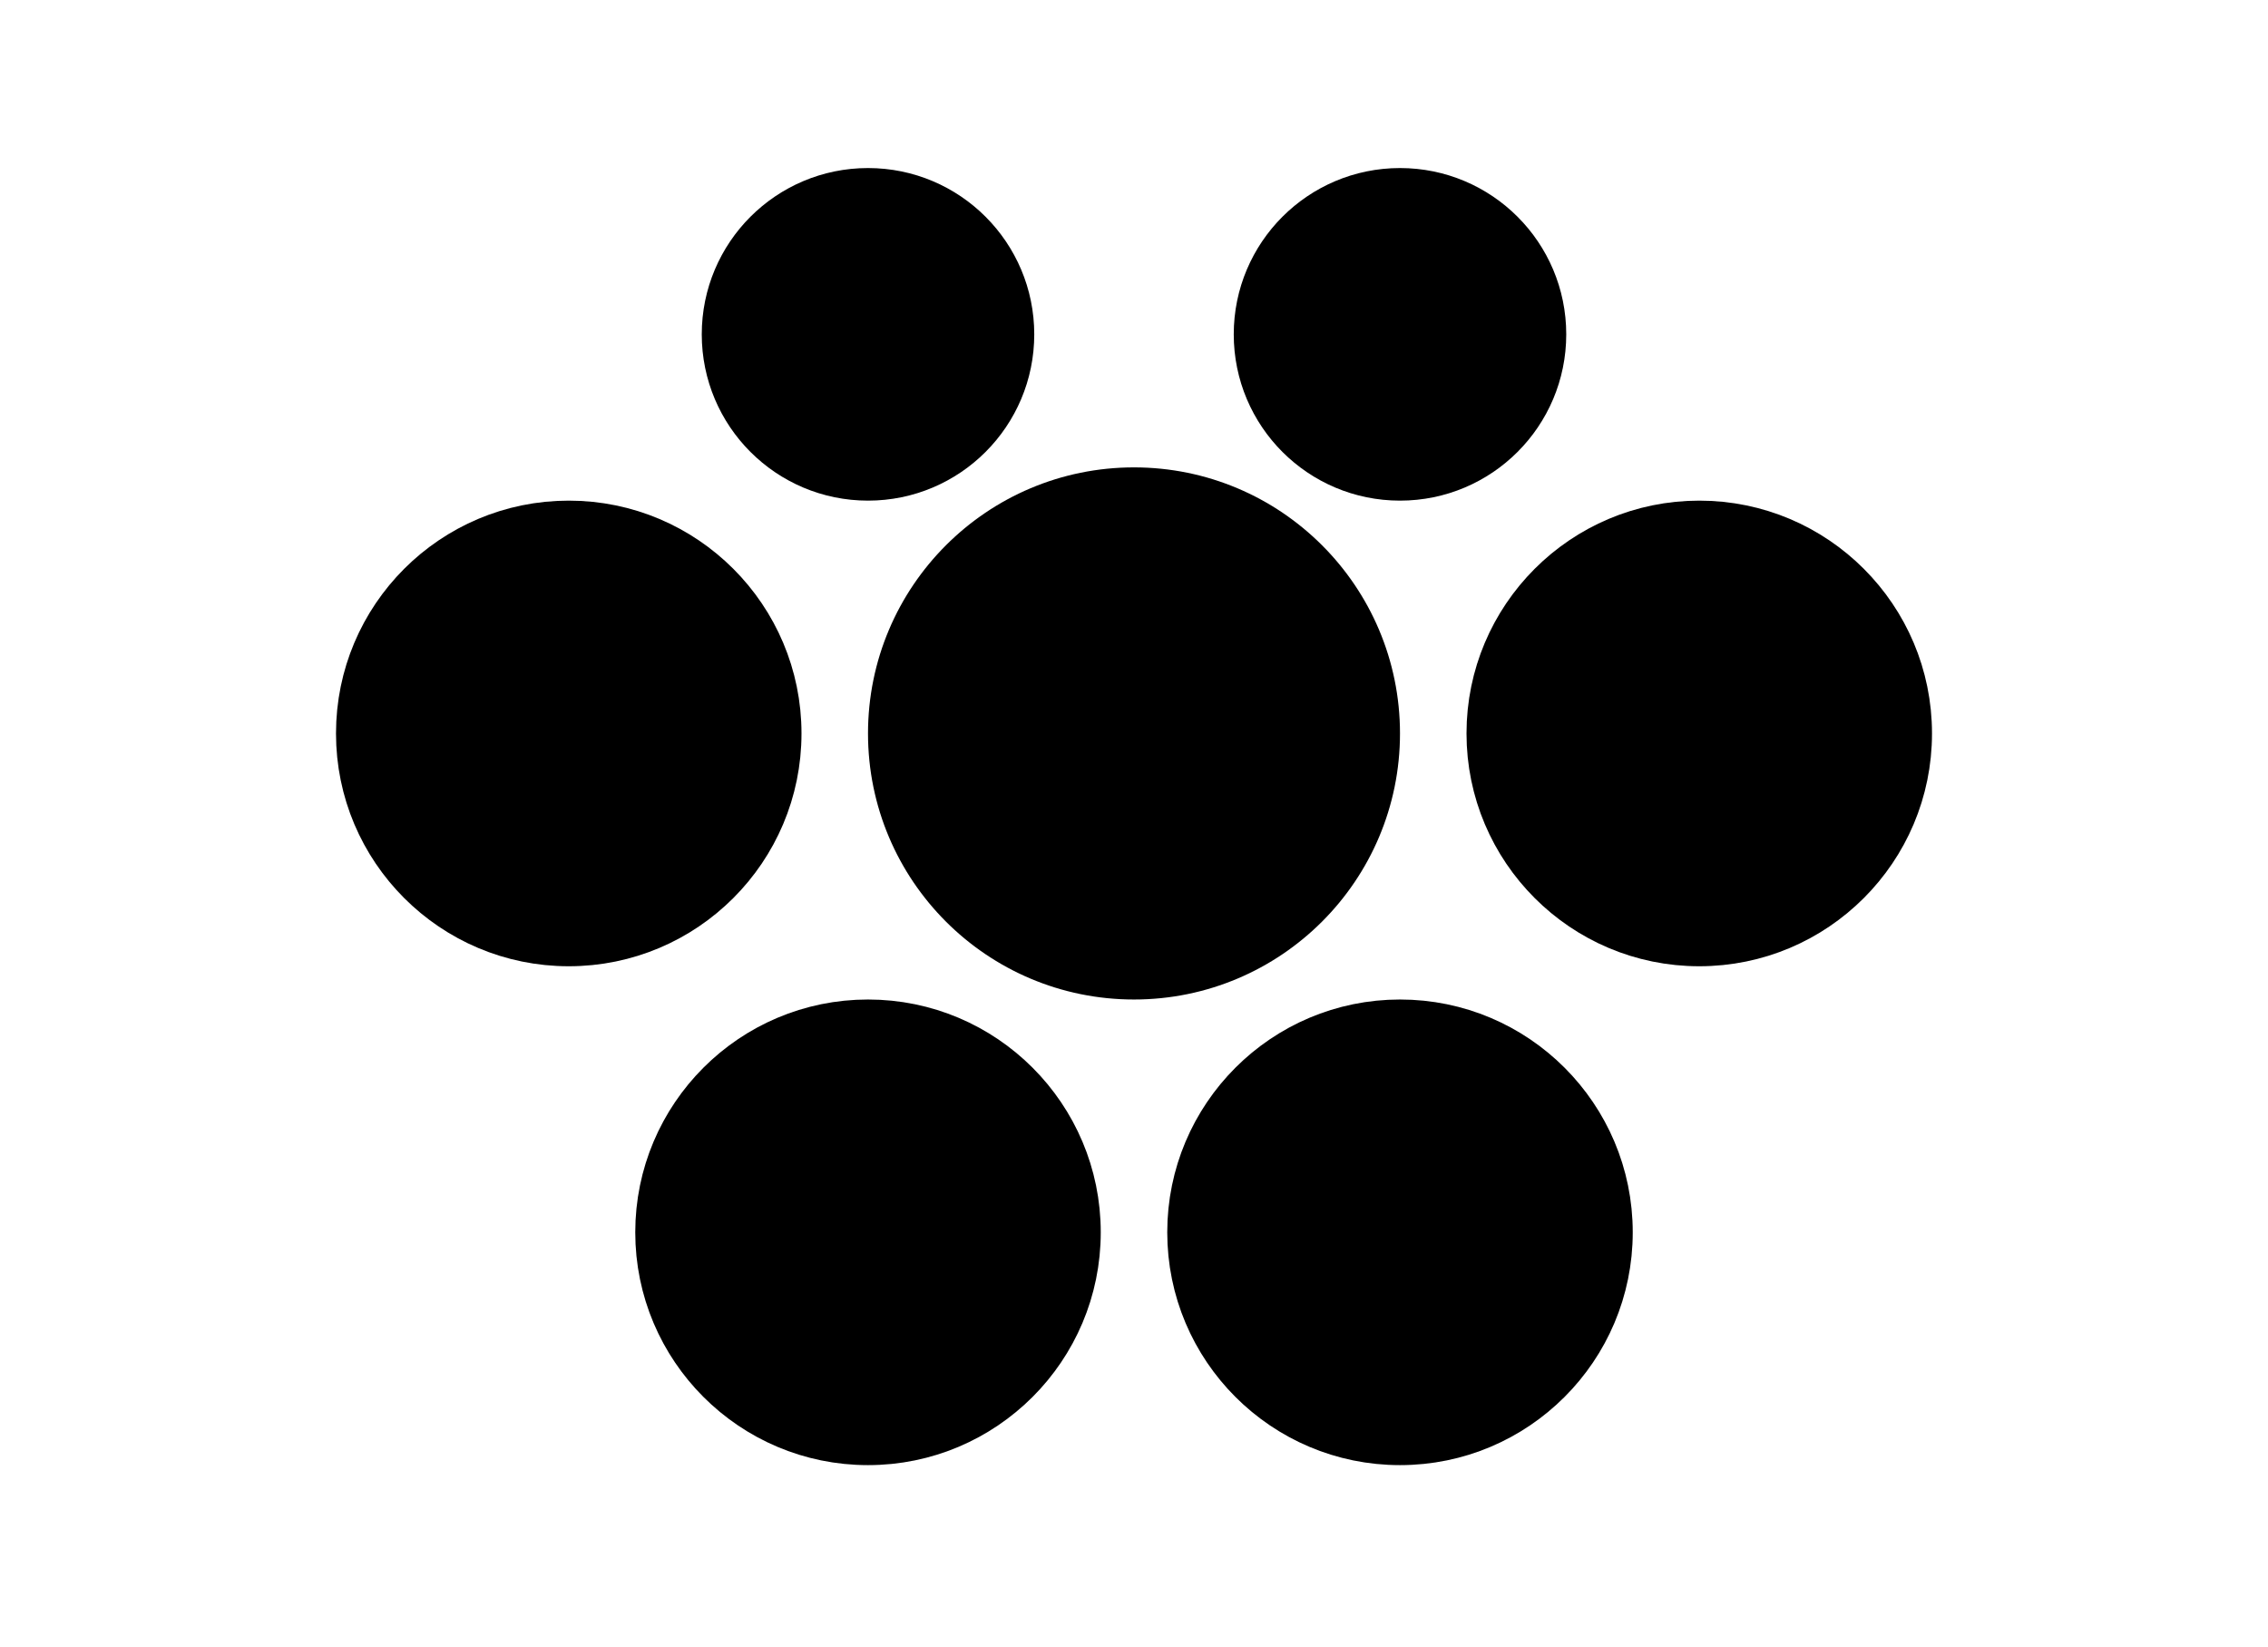 <svg width="135" height="98" viewBox="0 0 135 98" fill="none" xmlns="http://www.w3.org/2000/svg">
<style>
<style>
    circle {
      fill: black;
     stroke: black;
    }
    @media (prefers-color-scheme: dark) {
      circle {
        fill: white;
        stroke: white;
      }
    }
</style>
</style>
<circle cx="67.5" cy="43.646" r="7.917"/>
<circle cx="67.5" cy="43.646" r="14.333" stroke-width="3"/>
<circle cx="51.667" cy="19.896" r="3.958"/>
<circle cx="51.667" cy="19.896" r="8.396" stroke-width="3"/>
<circle cx="83.333" cy="19.896" r="3.958"/>
<circle cx="83.333" cy="19.896" r="8.396" stroke-width="3"/>
<circle cx="51.667" cy="73.333" r="4.938" stroke-width="2"/>
<circle cx="51.667" cy="73.333" r="12.354" stroke-width="3"/>
<circle cx="83.333" cy="73.333" r="4.938" stroke-width="2"/>
<circle cx="83.333" cy="73.333" r="12.354" stroke-width="3"/>
<circle cx="101.146" cy="43.646" r="4.938" stroke-width="2"/>
<circle cx="101.146" cy="43.646" r="12.354" stroke-width="3"/>
<circle cx="33.854" cy="43.646" r="4.938" stroke-width="2"/>
<circle cx="33.854" cy="43.646" r="12.354" stroke-width="3"/>
</svg>
